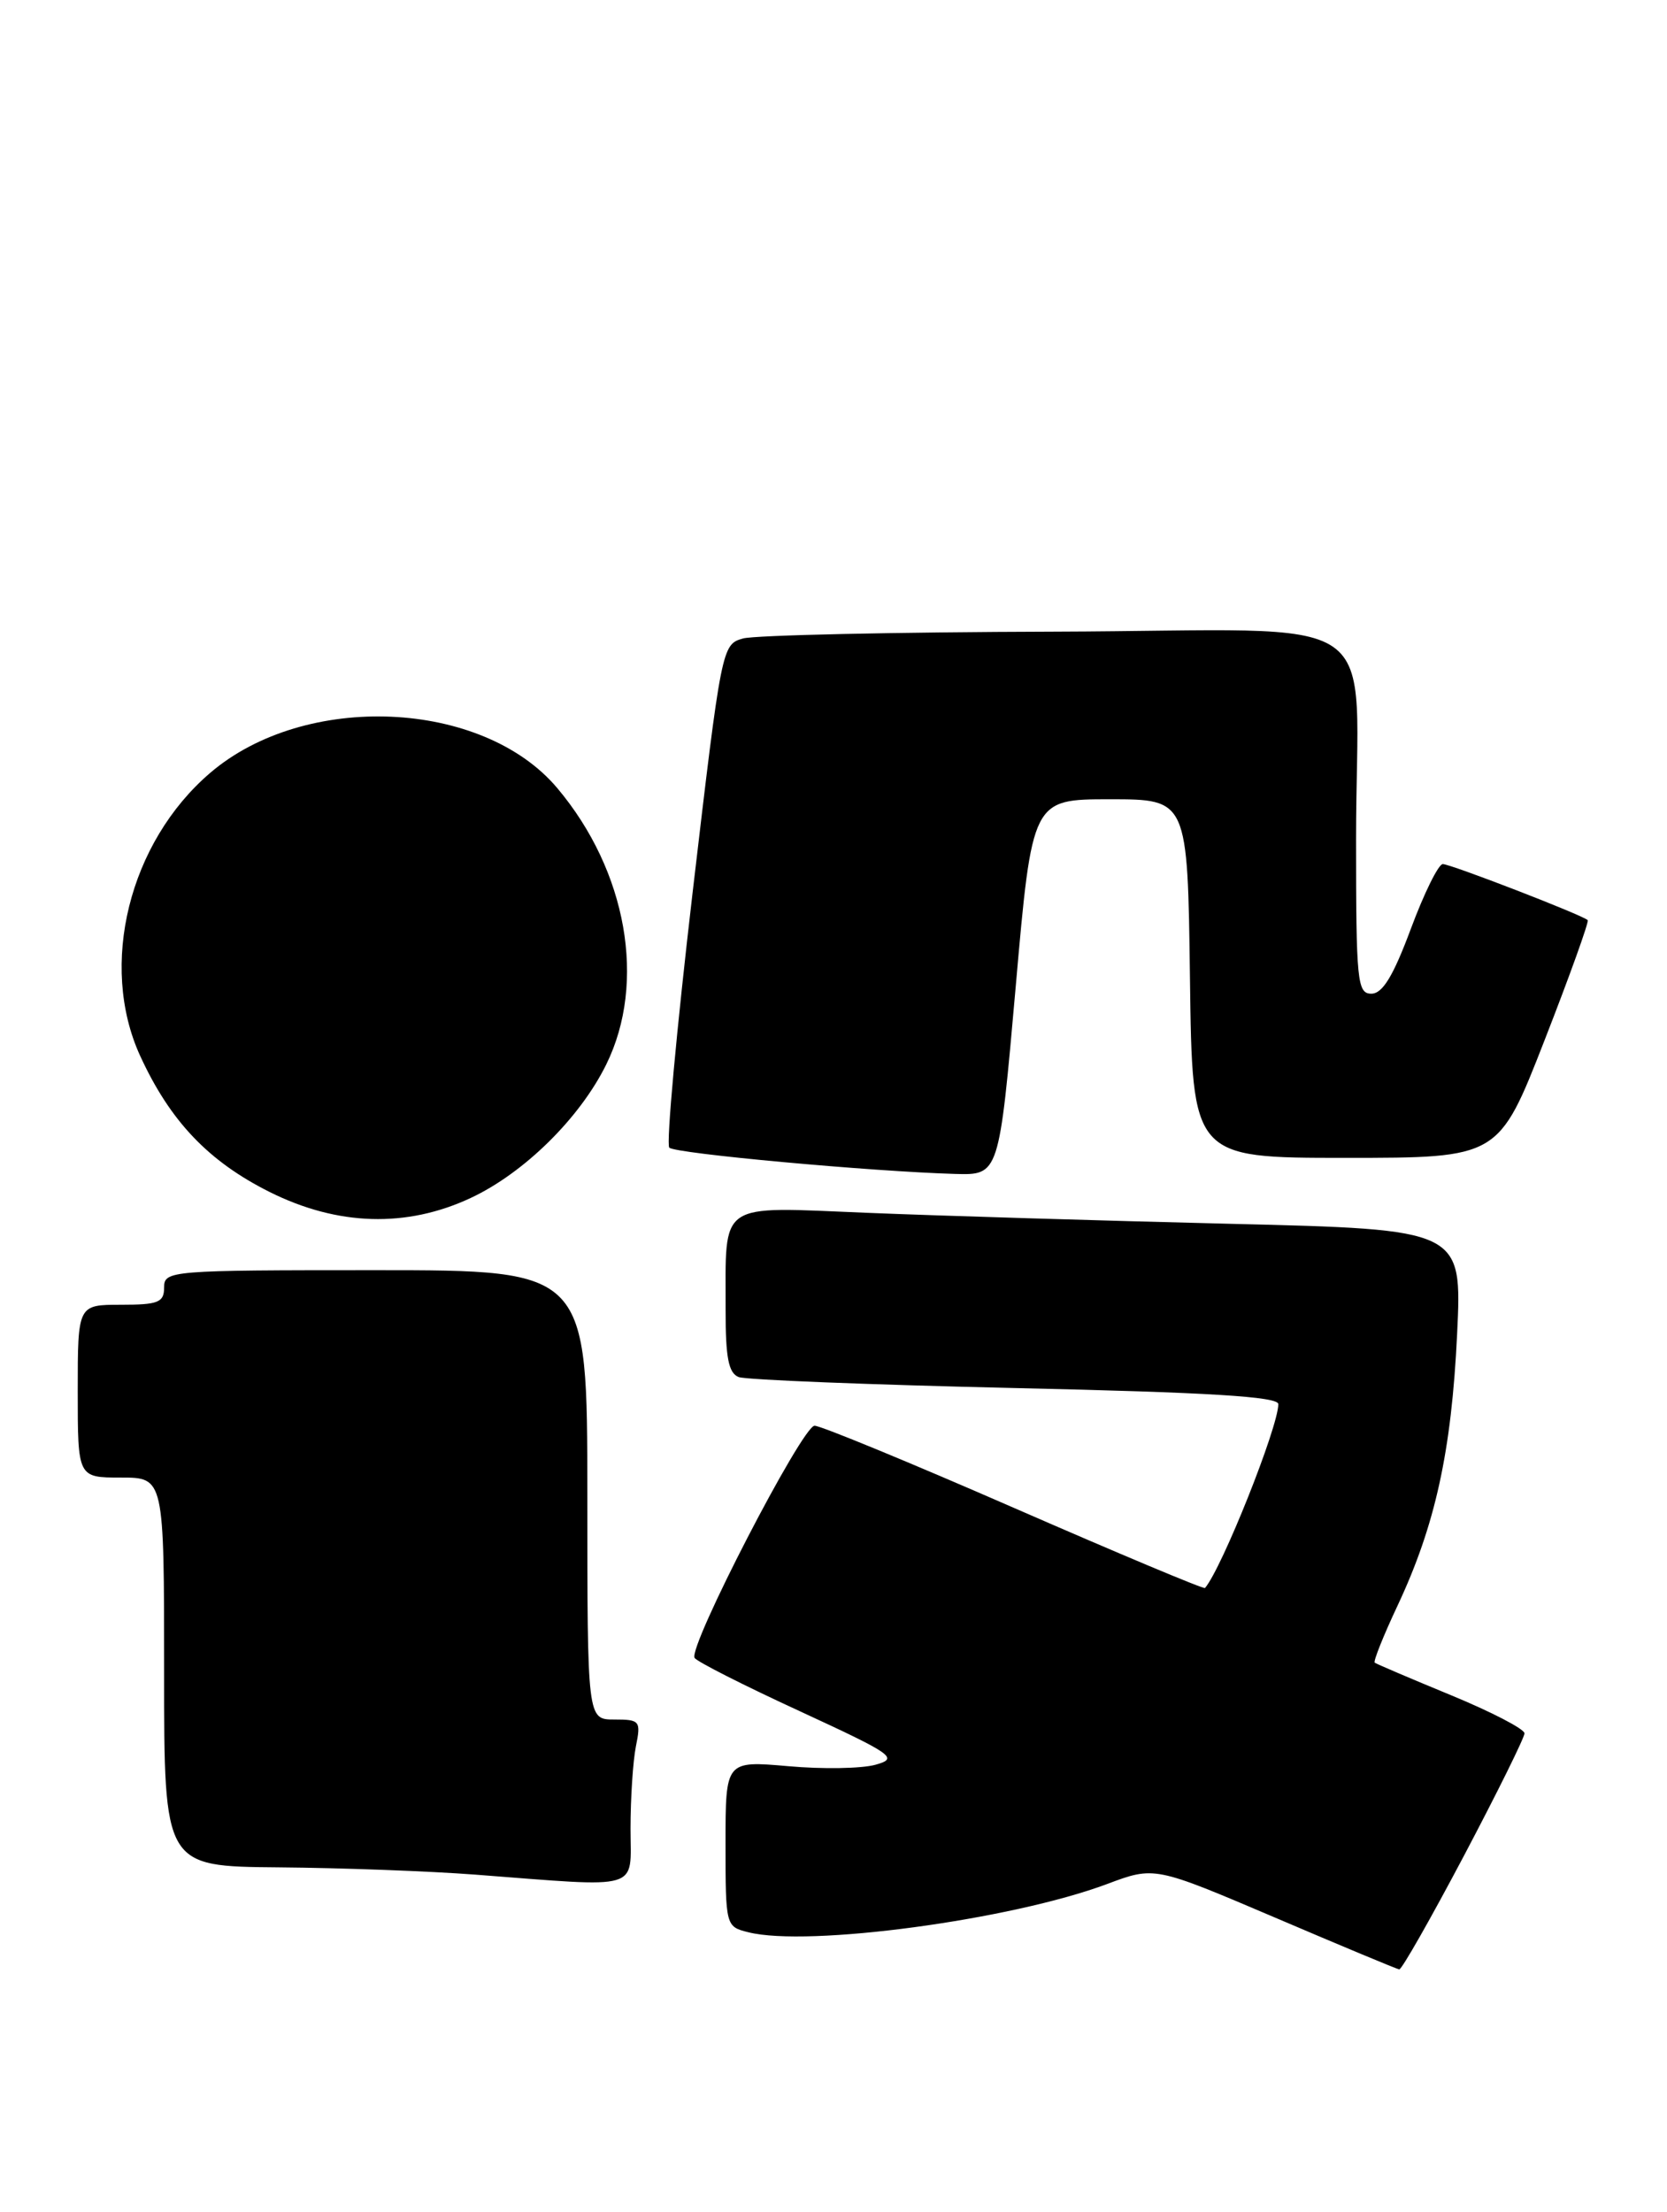 <?xml version="1.0" encoding="UTF-8" standalone="no"?>
<!DOCTYPE svg PUBLIC "-//W3C//DTD SVG 1.1//EN" "http://www.w3.org/Graphics/SVG/1.1/DTD/svg11.dtd" >
<svg xmlns="http://www.w3.org/2000/svg" xmlns:xlink="http://www.w3.org/1999/xlink" version="1.1" viewBox="0 0 193 256">
 <g >
 <path fill="currentColor"
d=" M 169.50 214.75 C 173.35 207.46 176.50 201.09 176.50 200.60 C 176.50 200.10 172.68 198.12 168.00 196.19 C 163.32 194.26 159.35 192.57 159.16 192.42 C 158.98 192.28 160.16 189.31 161.80 185.83 C 166.17 176.53 168.05 167.98 168.70 154.39 C 169.28 142.28 169.28 142.28 142.39 141.63 C 127.60 141.27 108.70 140.70 100.40 140.36 C 82.89 139.65 84.04 138.86 84.01 151.64 C 84.00 157.13 84.35 158.92 85.53 159.37 C 86.37 159.69 100.77 160.26 117.53 160.64 C 139.94 161.14 148.00 161.63 148.00 162.50 C 148.00 165.14 141.47 181.50 139.51 183.78 C 139.38 183.94 129.45 179.77 117.44 174.53 C 105.44 169.29 95.03 165.00 94.31 165.00 C 92.89 165.00 79.64 190.61 80.42 191.87 C 80.68 192.30 86.15 195.07 92.58 198.03 C 103.47 203.06 104.06 203.48 101.38 204.23 C 99.79 204.68 95.24 204.76 91.25 204.40 C 84.00 203.77 84.00 203.77 84.00 213.36 C 84.00 222.90 84.02 222.97 86.64 223.62 C 93.54 225.36 117.07 222.19 128.17 218.04 C 133.67 215.98 133.67 215.98 147.59 221.91 C 155.24 225.18 161.72 227.88 162.00 227.92 C 162.28 227.96 165.65 222.03 169.50 214.75 Z  M 73.00 211.62 C 73.00 208.12 73.28 203.84 73.62 202.12 C 74.22 199.16 74.09 199.00 71.12 199.00 C 68.00 199.00 68.00 199.00 68.00 173.00 C 68.00 147.00 68.00 147.00 43.50 147.00 C 19.67 147.00 19.00 147.05 19.00 149.00 C 19.00 150.73 18.33 151.00 14.00 151.00 C 9.00 151.00 9.00 151.00 9.00 161.00 C 9.00 171.00 9.00 171.00 14.00 171.00 C 19.00 171.00 19.00 171.00 19.00 193.50 C 19.00 216.00 19.00 216.00 32.25 216.11 C 39.54 216.17 49.77 216.55 55.00 216.95 C 74.54 218.44 73.00 218.90 73.00 211.62 Z  M 54.50 138.64 C 60.68 135.75 67.13 129.40 70.19 123.19 C 74.87 113.69 72.59 100.80 64.53 91.22 C 55.88 80.94 35.33 80.03 24.33 89.45 C 14.94 97.49 11.42 111.68 16.22 122.18 C 19.69 129.74 24.12 134.40 31.22 137.95 C 39.09 141.88 47.07 142.12 54.50 138.64 Z  M 117.59 114.25 C 119.50 92.50 119.50 92.50 128.50 92.50 C 137.50 92.50 137.50 92.50 137.77 113.25 C 138.04 134.00 138.04 134.00 155.77 134.00 C 173.51 134.00 173.51 134.00 178.82 120.40 C 181.74 112.92 183.99 106.66 183.82 106.49 C 183.23 105.90 167.95 100.00 167.04 100.00 C 166.54 100.00 164.87 103.38 163.34 107.50 C 161.30 112.97 160.07 115.00 158.77 115.00 C 157.14 115.00 157.00 113.57 157.00 97.13 C 157.00 69.88 161.50 72.98 122.12 73.10 C 103.63 73.15 87.39 73.51 86.03 73.89 C 83.58 74.57 83.53 74.83 80.18 103.36 C 78.33 119.19 77.11 132.45 77.49 132.82 C 78.16 133.50 100.89 135.58 110.59 135.86 C 115.67 136.00 115.67 136.00 117.59 114.25 Z "/>
</g>
</svg>